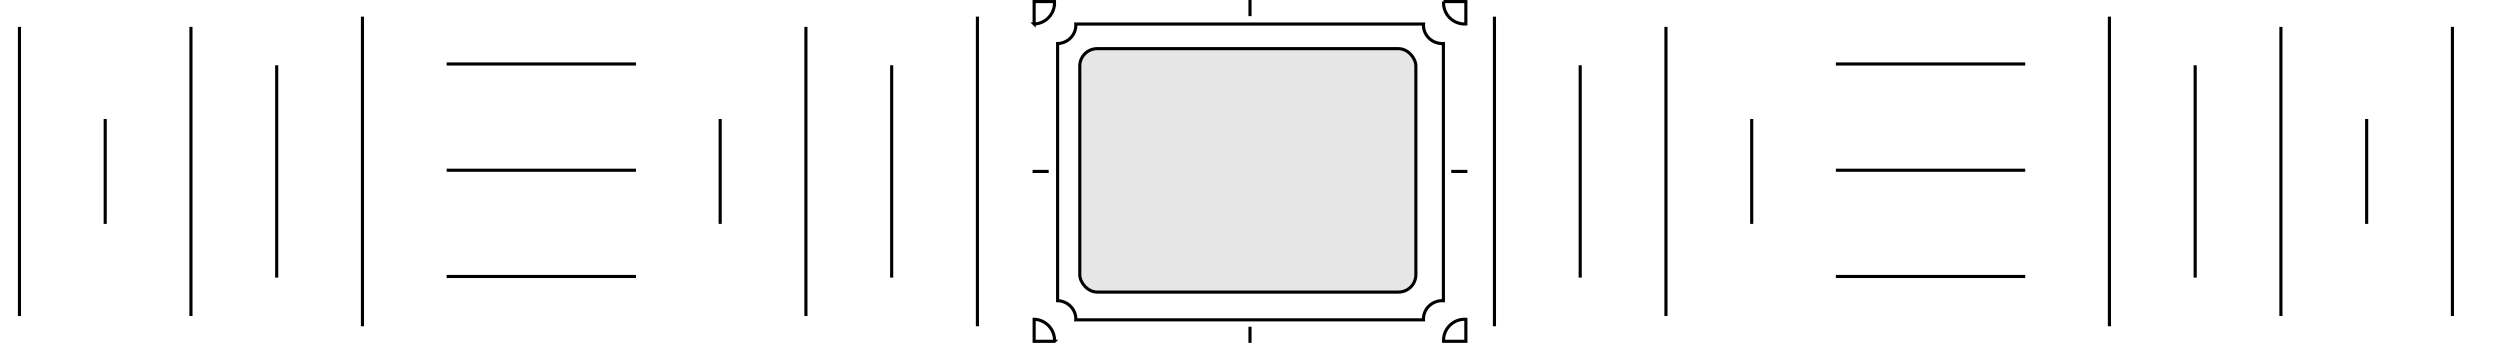<?xml version="1.0" encoding="UTF-8" standalone="no"?>
<svg
   xmlns:dc="http://purl.org/dc/elements/1.1/"
   xmlns:cc="http://creativecommons.org/ns#"
   xmlns:rdf="http://www.w3.org/1999/02/22-rdf-syntax-ns#"
   xmlns:svg="http://www.w3.org/2000/svg"
   xmlns="http://www.w3.org/2000/svg"
   xmlns:sodipodi="http://sodipodi.sourceforge.net/DTD/sodipodi-0.dtd"
   xmlns:inkscape="http://www.inkscape.org/namespaces/inkscape"
   height="109.72"
   width="800"
   version="1.1"
   viewBox="0 0 800 109.723"
   id="svg4146"
   inkscape:version="0.91 r13725"
   sodipodi:docname="window.svg">
  <defs
     id="defs4190" />
  <sodipodi:namedview
     pagecolor="#ffffff"
     bordercolor="#666666"
     borderopacity="1"
     objecttolerance="10"
     gridtolerance="10"
     guidetolerance="10"
     inkscape:pageopacity="0"
     inkscape:pageshadow="2"
     inkscape:window-width="1920"
     inkscape:window-height="1027"
     id="namedview4188"
     showgrid="false"
     inkscape:zoom="1.2213263"
     inkscape:cx="388.57226"
     inkscape:cy="47.121087"
     inkscape:window-x="-8"
     inkscape:window-y="-8"
     inkscape:window-maximized="1"
     inkscape:current-layer="g4148"
     inkscape:showpageshadow="false"
     borderlayer="true" />
  <g
     transform="translate(206.06 -154.47)"
     stroke="#000"
     id="g4148">
    <rect
       stroke-linejoin="round"
       style="color-rendering:auto;color:#000000;isolation:auto;mix-blend-mode:normal;shape-rendering:auto;solid-color:#000000;image-rendering:auto;fill:#e6e6e6"
       ry="5.566"
       height="77.897"
       width="107.55"
       stroke-linecap="round"
       y="170.04"
       x="139.47"
       fill="#f00"
       id="rect4150" />
    <g
       fill="none"
       id="g4152">
      <path
         style="color-rendering:auto;color:#000000;isolation:auto;mix-blend-mode:normal;shape-rendering:auto;solid-color:#000000;image-rendering:auto"
         d="m263.02 256.66a6.752 6.752 0 0 0 -.385 -.019 6.752 6.752 0 0 0 -.479 .018 6.752 6.752 0 0 0 -.67 .08 6.752 6.752 0 0 0 -.658 .148 6.752 6.752 0 0 0 -.641 .213 6.752 6.752 0 0 0 -.615 .275 6.752 6.752 0 0 0 -.586 .336 6.752 6.752 0 0 0 -.549 .393 6.752 6.752 0 0 0 -.508 .445 6.752 6.752 0 0 0 -.459 .494 6.752 6.752 0 0 0 -.408 .537 6.752 6.752 0 0 0 -.354 .576 6.752 6.752 0 0 0 -.293 .607 6.752 6.752 0 0 0 -.232 .633 6.752 6.752 0 0 0 -.166 .654 6.752 6.752 0 0 0 -.102 .668 6.752 6.752 0 0 0 -.033 .674 6.752 6.752 0 0 0 .012 .299h7.125v-7.031z"
         id="path4154" />
      <path
         style="color-rendering:auto;color:#000000;isolation:auto;mix-blend-mode:normal;shape-rendering:auto;solid-color:#000000;image-rendering:auto"
         d="m131.37 263.69a6.752 6.752 0 0 0 .016 -.299 6.752 6.752 0 0 0 -.018 -.477 6.752 6.752 0 0 0 -.08 -.67 6.752 6.752 0 0 0 -.148 -.66 6.752 6.752 0 0 0 -.213 -.641 6.752 6.752 0 0 0 -.275 -.615 6.752 6.752 0 0 0 -.336 -.586 6.752 6.752 0 0 0 -.393 -.549 6.752 6.752 0 0 0 -.445 -.506 6.752 6.752 0 0 0 -.494 -.461 6.752 6.752 0 0 0 -.537 -.408 6.752 6.752 0 0 0 -.576 -.354 6.752 6.752 0 0 0 -.607 -.293 6.752 6.752 0 0 0 -.633 -.23 6.752 6.752 0 0 0 -.654 -.168 6.752 6.752 0 0 0 -.668 -.102 6.752 6.752 0 0 0 -.445 -.021v7.039h6.508z"
         id="path4156" />
      <path
         style="color-rendering:auto;color:#000000;isolation:auto;mix-blend-mode:normal;shape-rendering:auto;solid-color:#000000;image-rendering:auto"
         d="m138.19 162.16a6.033 5.879 0 0 1 .014 .369 6.033 5.879 0 0 1 -.03 .587 6.033 5.879 0 0 1 -.091 .582 6.033 5.879 0 0 1 -.15 .57 6.033 5.879 0 0 1 -.206 .551 6.033 5.879 0 0 1 -.262 .529 6.033 5.879 0 0 1 -.316 .502 6.033 5.879 0 0 1 -.365 .468 6.033 5.879 0 0 1 -.412 .43 6.033 5.879 0 0 1 -.452 .388 6.033 5.879 0 0 1 -.49 .342 6.033 5.879 0 0 1 -.524 .293 6.033 5.879 0 0 1 -.55 .24 6.033 5.879 0 0 1 -.572 .185 6.033 5.879 0 0 1 -.59 .129 6.033 5.879 0 0 1 -.599 .07 6.033 5.879 0 0 1 -.222 .008v82.296a6.033 5.879 0 0 1 .398 .019 6.033 5.879 0 0 1 .597 .088 6.033 5.879 0 0 1 .585 .146 6.033 5.879 0 0 1 .565 .201 6.033 5.879 0 0 1 .543 .255 6.033 5.879 0 0 1 .515 .308 6.033 5.879 0 0 1 .48 .355 6.033 5.879 0 0 1 .442 .401 6.033 5.879 0 0 1 .398 .44 6.033 5.879 0 0 1 .351 .478 6.033 5.879 0 0 1 .3 .51 6.033 5.879 0 0 1 .246 .536 6.033 5.879 0 0 1 .19 .558 6.033 5.879 0 0 1 .133 .575 6.033 5.879 0 0 1 .071 .583 6.033 5.879 0 0 1 .016 .415 6.033 5.879 0 0 1 -.014 .26h111.27a6.033 5.879 0 0 1 -.01 -.26 6.033 5.879 0 0 1 .03 -.587 6.033 5.879 0 0 1 .091 -.582 6.033 5.879 0 0 1 .148 -.57 6.033 5.879 0 0 1 .208 -.551 6.033 5.879 0 0 1 .262 -.529 6.033 5.879 0 0 1 .316 -.502 6.033 5.879 0 0 1 .365 -.468 6.033 5.879 0 0 1 .41 -.43 6.033 5.879 0 0 1 .454 -.388 6.033 5.879 0 0 1 .49 -.342 6.033 5.879 0 0 1 .524 -.293 6.033 5.879 0 0 1 .55 -.24 6.033 5.879 0 0 1 .572 -.185 6.033 5.879 0 0 1 .588 -.129 6.033 5.879 0 0 1 .599 -.07 6.033 5.879 0 0 1 .428 -.015 6.033 5.879 0 0 1 .344 .017v-82.308a6.033 5.879 0 0 1 -.344 .012 6.033 5.879 0 0 1 -.602 -.029 6.033 5.879 0 0 1 -.597 -.088 6.033 5.879 0 0 1 -.585 -.145 6.033 5.879 0 0 1 -.565 -.202 6.033 5.879 0 0 1 -.543 -.255 6.033 5.879 0 0 1 -.515 -.308 6.033 5.879 0 0 1 -.48 -.355 6.033 5.879 0 0 1 -.442 -.4 6.033 5.879 0 0 1 -.398 -.442 6.033 5.879 0 0 1 -.351 -.478 6.033 5.879 0 0 1 -.3 -.51 6.033 5.879 0 0 1 -.246 -.536 6.033 5.879 0 0 1 -.19 -.558 6.033 5.879 0 0 1 -.133 -.573 6.033 5.879 0 0 1 -.071 -.583 6.033 5.879 0 0 1 -.016 -.417 6.033 5.879 0 0 1 .019 -.369h-111.27z"
         id="path4158" />
      <path
         style="color-rendering:auto;color:#000000;isolation:auto;mix-blend-mode:normal;shape-rendering:auto;solid-color:#000000;image-rendering:auto"
         d="m255.9 154.97a6.752 6.752 0 0 0 -.021 .424 6.752 6.752 0 0 0 .018 .479 6.752 6.752 0 0 0 .08 .67 6.752 6.752 0 0 0 .148 .658 6.752 6.752 0 0 0 .213 .641 6.752 6.752 0 0 0 .275 .615 6.752 6.752 0 0 0 .336 .586 6.752 6.752 0 0 0 .393 .549 6.752 6.752 0 0 0 .445 .508 6.752 6.752 0 0 0 .494 .459 6.752 6.752 0 0 0 .537 .408 6.752 6.752 0 0 0 .576 .354 6.752 6.752 0 0 0 .607 .293 6.752 6.752 0 0 0 .633 .232 6.752 6.752 0 0 0 .654 .166 6.752 6.752 0 0 0 .668 .102 6.752 6.752 0 0 0 .674 .033 6.752 6.752 0 0 0 .385 -.014v-7.162h-7.115z"
         id="path4160" />
      <path
         style="color-rendering:auto;color:#000000;isolation:auto;mix-blend-mode:normal;shape-rendering:auto;solid-color:#000000;image-rendering:auto"
         d="m124.86 162.14a6.752 6.752 0 0 0 .248 -.01 6.752 6.752 0 0 0 .67 -.08 6.752 6.752 0 0 0 .66 -.148 6.752 6.752 0 0 0 .641 -.213 6.752 6.752 0 0 0 .615 -.275 6.752 6.752 0 0 0 .586 -.336 6.752 6.752 0 0 0 .549 -.393 6.752 6.752 0 0 0 .506 -.445 6.752 6.752 0 0 0 .461 -.494 6.752 6.752 0 0 0 .408 -.537 6.752 6.752 0 0 0 .354 -.576 6.752 6.752 0 0 0 .293 -.607 6.752 6.752 0 0 0 .23 -.633 6.752 6.752 0 0 0 .168 -.654 6.752 6.752 0 0 0 .102 -.668 6.752 6.752 0 0 0 .033 -.674 6.752 6.752 0 0 0 -.016 -.424h-6.508v7.168z"
         id="path4162" />
    </g>
    <g
       stroke-width="1px"
       fill="none"
       id="g4164">
      <path
         d="m124.36 209.33h5.163"
         id="path4166" />
      <path
         d="m258.35 209.33h5.163"
         id="path4168" />
      <path
         d="m193.94 154.47v5.163"
         id="path4170" />
      <path
         d="m193.94 259.03v5.163"
         id="path4172" />
    </g>
  </g>
  <path
     style="fill:none;fill-rule:evenodd;stroke:#000000;stroke-width:1px;stroke-linecap:butt;stroke-linejoin:miter;stroke-opacity:1"
     d="m 312.772,5.324 0,99.075"
     id="path6052"
     inkscape:connector-curvature="0" />
  <path
     style="fill:none;fill-rule:evenodd;stroke:#000000;stroke-width:1px;stroke-linecap:butt;stroke-linejoin:miter;stroke-opacity:1"
     d="m 285.332,20.881 0,67.961"
     id="path6054"
     inkscape:connector-curvature="0" />
  <path
     style="fill:none;fill-rule:evenodd;stroke:#000000;stroke-width:1px;stroke-linecap:butt;stroke-linejoin:miter;stroke-opacity:1"
     d="m 257.891,8.599 0,92.525"
     id="path6056"
     inkscape:connector-curvature="0" />
  <path
     style="fill:none;fill-rule:evenodd;stroke:#000000;stroke-width:1px;stroke-linecap:butt;stroke-linejoin:miter;stroke-opacity:1"
     d="m 230.45,38.076 0,33.571"
     id="path6058"
     inkscape:connector-curvature="0" />
  <g
     id="g6116"
     transform="translate(-20.577,0)">
    <path
       inkscape:connector-curvature="0"
       id="path6060"
       d="m 224.087,20.473 -60.591,0"
       style="fill:none;fill-rule:evenodd;stroke:#000000;stroke-width:1px;stroke-linecap:butt;stroke-linejoin:miter;stroke-opacity:1" />
    <path
       inkscape:connector-curvature="0"
       id="path6060-0"
       d="m 224.087,88.475 -60.591,0"
       style="fill:none;fill-rule:evenodd;stroke:#000000;stroke-width:1px;stroke-linecap:butt;stroke-linejoin:miter;stroke-opacity:1" />
    <path
       inkscape:connector-curvature="0"
       id="path6060-6"
       d="m 224.087,54.474 -60.591,0"
       style="fill:none;fill-rule:evenodd;stroke:#000000;stroke-width:1px;stroke-linecap:butt;stroke-linejoin:miter;stroke-opacity:1" />
  </g>
  <path
     style="fill:none;fill-rule:evenodd;stroke:#000000;stroke-width:1px;stroke-linecap:butt;stroke-linejoin:miter;stroke-opacity:1"
     d="m 115.978,5.324 0,99.075"
     id="path6052-6"
     inkscape:connector-curvature="0" />
  <path
     style="fill:none;fill-rule:evenodd;stroke:#000000;stroke-width:1px;stroke-linecap:butt;stroke-linejoin:miter;stroke-opacity:1"
     d="m 88.537,20.881 0,67.961"
     id="path6054-5"
     inkscape:connector-curvature="0" />
  <path
     style="fill:none;fill-rule:evenodd;stroke:#000000;stroke-width:1px;stroke-linecap:butt;stroke-linejoin:miter;stroke-opacity:1"
     d="m 61.096,8.599 0,92.525"
     id="path6056-7"
     inkscape:connector-curvature="0" />
  <path
     style="fill:none;fill-rule:evenodd;stroke:#000000;stroke-width:1px;stroke-linecap:butt;stroke-linejoin:miter;stroke-opacity:1"
     d="m 33.655,38.076 0,33.571"
     id="path6058-5"
     inkscape:connector-curvature="0" />
  <path
     style="fill:none;fill-rule:evenodd;stroke:#000000;stroke-width:1px;stroke-linecap:butt;stroke-linejoin:miter;stroke-opacity:1"
     d="m 6.215,8.599 0,92.525"
     id="path6056-7-3"
     inkscape:connector-curvature="0" />
  <path
     style="fill:none;fill-rule:evenodd;stroke:#000000;stroke-width:1px;stroke-linecap:butt;stroke-linejoin:miter;stroke-opacity:1"
     d="m 478.226,5.324 0,99.075"
     id="path6052-4"
     inkscape:connector-curvature="0" />
  <path
     style="fill:none;fill-rule:evenodd;stroke:#000000;stroke-width:1px;stroke-linecap:butt;stroke-linejoin:miter;stroke-opacity:1"
     d="m 505.667,20.881 0,67.961"
     id="path6054-0"
     inkscape:connector-curvature="0" />
  <path
     style="fill:none;fill-rule:evenodd;stroke:#000000;stroke-width:1px;stroke-linecap:butt;stroke-linejoin:miter;stroke-opacity:1"
     d="m 533.107,8.599 0,92.525"
     id="path6056-79"
     inkscape:connector-curvature="0" />
  <path
     style="fill:none;fill-rule:evenodd;stroke:#000000;stroke-width:1px;stroke-linecap:butt;stroke-linejoin:miter;stroke-opacity:1"
     d="m 560.548,38.076 0,33.571"
     id="path6058-2"
     inkscape:connector-curvature="0" />
  <g
     id="g6116-0"
     transform="matrix(-1,0,0,1,811.575,3.6837349e-8)">
    <path
       inkscape:connector-curvature="0"
       id="path6060-03"
       d="m 224.087,20.473 -60.591,0"
       style="fill:none;fill-rule:evenodd;stroke:#000000;stroke-width:1px;stroke-linecap:butt;stroke-linejoin:miter;stroke-opacity:1" />
    <path
       inkscape:connector-curvature="0"
       id="path6060-0-8"
       d="m 224.087,88.475 -60.591,0"
       style="fill:none;fill-rule:evenodd;stroke:#000000;stroke-width:1px;stroke-linecap:butt;stroke-linejoin:miter;stroke-opacity:1" />
    <path
       inkscape:connector-curvature="0"
       id="path6060-6-3"
       d="m 224.087,54.474 -60.591,0"
       style="fill:none;fill-rule:evenodd;stroke:#000000;stroke-width:1px;stroke-linecap:butt;stroke-linejoin:miter;stroke-opacity:1" />
  </g>
  <path
     style="fill:none;fill-rule:evenodd;stroke:#000000;stroke-width:1px;stroke-linecap:butt;stroke-linejoin:miter;stroke-opacity:1"
     d="m 675.021,5.324 0,99.075"
     id="path6052-6-9"
     inkscape:connector-curvature="0" />
  <path
     style="fill:none;fill-rule:evenodd;stroke:#000000;stroke-width:1px;stroke-linecap:butt;stroke-linejoin:miter;stroke-opacity:1"
     d="m 702.462,20.881 0,67.961"
     id="path6054-5-8"
     inkscape:connector-curvature="0" />
  <path
     style="fill:none;fill-rule:evenodd;stroke:#000000;stroke-width:1px;stroke-linecap:butt;stroke-linejoin:miter;stroke-opacity:1"
     d="m 729.902,8.599 0,92.525"
     id="path6056-7-4"
     inkscape:connector-curvature="0" />
  <path
     style="fill:none;fill-rule:evenodd;stroke:#000000;stroke-width:1px;stroke-linecap:butt;stroke-linejoin:miter;stroke-opacity:1"
     d="m 757.343,38.076 0,33.571"
     id="path6058-5-8"
     inkscape:connector-curvature="0" />
  <path
     style="fill:none;fill-rule:evenodd;stroke:#000000;stroke-width:1px;stroke-linecap:butt;stroke-linejoin:miter;stroke-opacity:1"
     d="m 784.784,8.599 0,92.525"
     id="path6056-7-3-6"
     inkscape:connector-curvature="0" />
</svg>
